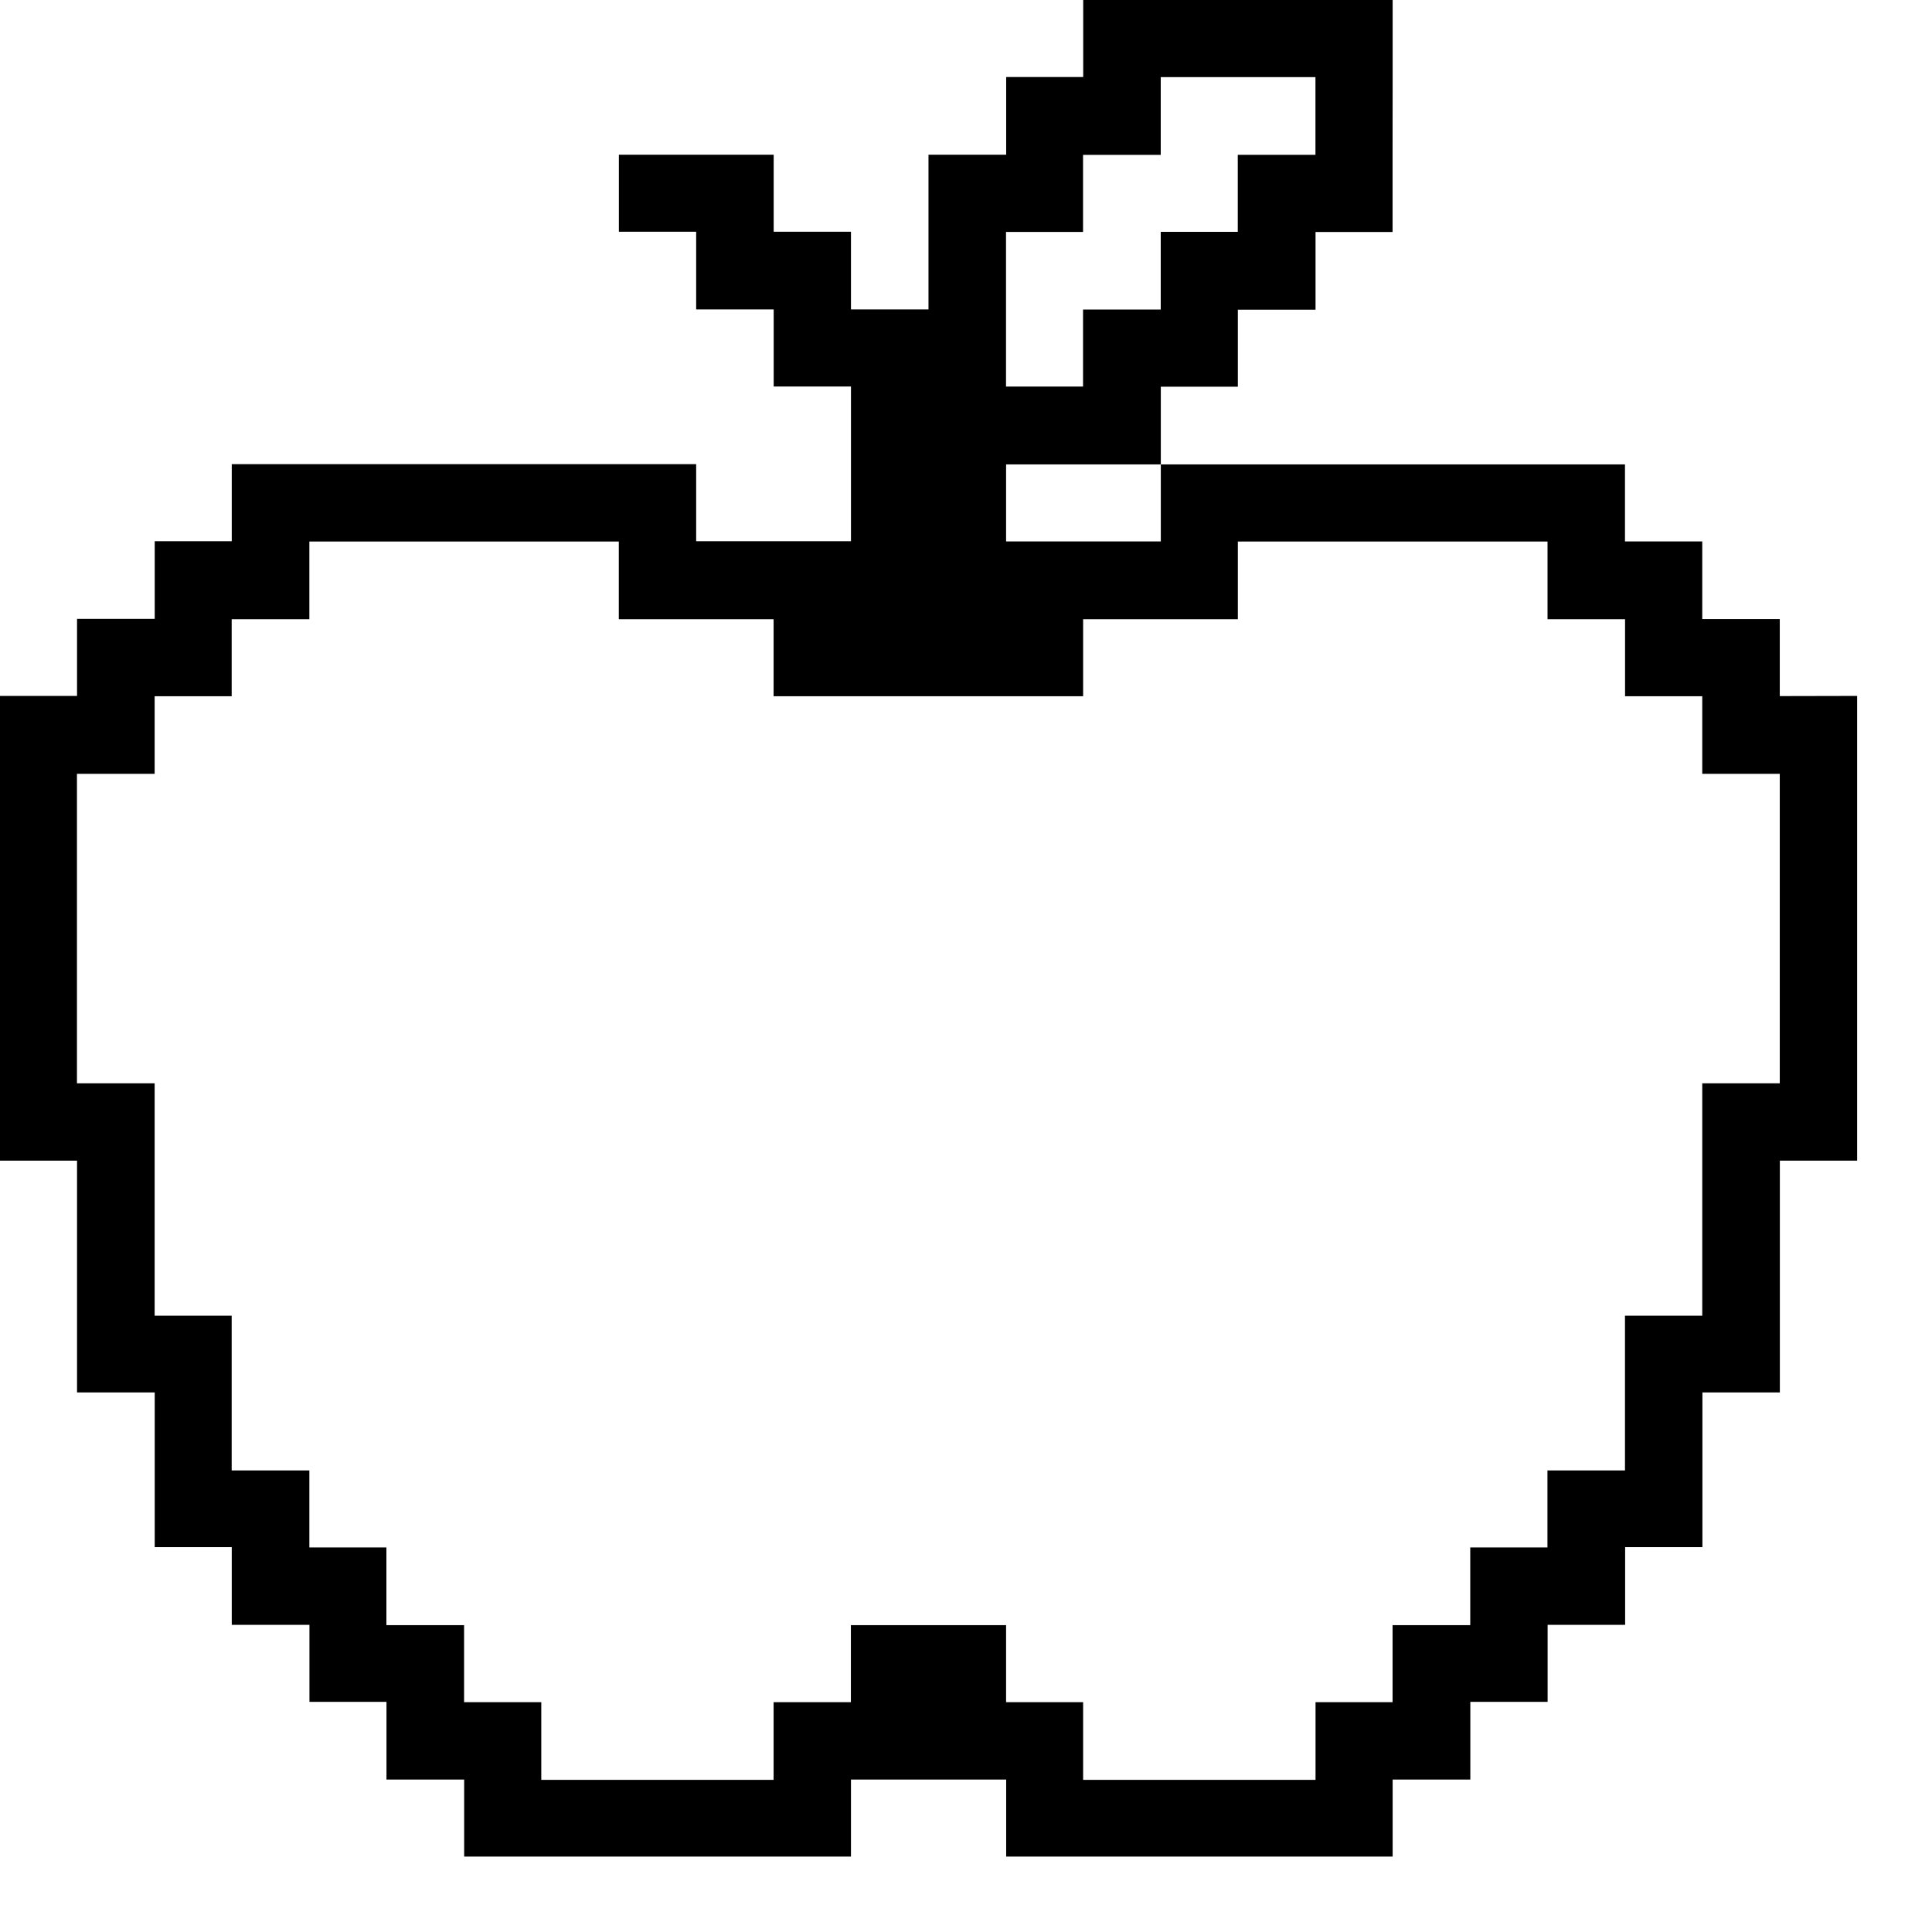 <?xml version="1.0" encoding="UTF-8"?>
<svg width="24px" height="24px" viewBox="0 0 24 24" version="1.1" xmlns="http://www.w3.org/2000/svg" xmlns:xlink="http://www.w3.org/1999/xlink">
    <!-- Generator: Sketch 45.2 (43514) - http://www.bohemiancoding.com/sketch -->
    <title>Page 1</title>
    <desc>Created with Sketch.</desc>
    <defs></defs>
    <g id="PIXEL-" stroke="none" stroke-width="1" fill="none" fill-rule="evenodd">
        <g id="Chat---pixel" transform="translate(-153, -173)" fill="#000000">
            <g id="USER" transform="translate(133, 100)">
                <g id="1" transform="translate(20, 73)">
                    <path d="M22.109,8.647 L22.109,7.69 L21.146,7.69 L21.146,6.726 L20.186,6.726 L20.186,5.769 L14.42,5.769 L14.42,6.726 L12.498,6.726 L12.498,5.769 L14.42,5.769 L14.42,4.804 L15.377,4.804 L15.377,3.847 L16.342,3.847 L16.342,2.882 L17.299,2.882 L17.299,1.925 L17.3,0.958 L17.3,1.42108547e-14 L13.456,1.42108547e-14 L13.456,0.957 L12.499,0.957 L12.499,1.922 L11.534,1.922 L11.534,3.844 L10.571,3.844 L10.571,2.879 L9.611,2.879 L9.611,1.922 L7.688,1.922 L7.688,2.879 L8.648,2.879 L8.648,3.844 L9.611,3.844 L9.611,4.801 L10.571,4.801 L10.571,6.723 L8.648,6.723 L8.648,5.766 L2.879,5.766 L2.879,6.723 L1.922,6.723 L1.922,7.688 L0.957,7.688 L0.957,8.645 L0,8.645 L0,14.418 L0.957,14.418 L0.957,17.297 L1.922,17.297 L1.922,19.219 L2.879,19.219 L2.879,20.184 L3.844,20.184 L3.844,21.141 L4.801,21.141 L4.801,22.106 L5.766,22.106 L5.766,23.063 L10.571,23.063 L10.571,22.106 L12.499,22.106 L12.499,23.063 L17.3,23.063 L17.3,22.106 L18.265,22.106 L18.265,21.141 L19.225,21.141 L19.225,20.184 L20.188,20.184 L20.188,19.219 L21.148,19.219 L21.148,17.297 L22.11,17.297 L22.11,14.418 L23.07,14.418 L23.07,8.645 L22.109,8.647 Z M12.497,2.881 L13.454,2.881 L13.454,1.924 L14.419,1.924 L14.419,0.958 L16.341,0.958 L16.341,1.923 L15.376,1.923 L15.376,2.88 L14.419,2.88 L14.419,3.845 L13.454,3.845 L13.454,4.802 L12.497,4.802 L12.497,2.881 Z M22.109,10.57 L22.109,13.457 L21.146,13.457 L21.146,16.344 L20.186,16.344 L20.186,18.266 L19.223,18.266 L19.223,19.223 L18.264,19.223 L18.264,20.188 L17.299,20.188 L17.299,21.145 L16.342,21.145 L16.342,22.11 L13.455,22.11 L13.455,21.145 L12.498,21.145 L12.498,20.188 L10.57,20.188 L10.57,21.145 L9.61,21.145 L9.61,22.11 L6.724,22.11 L6.724,21.145 L5.765,21.145 L5.765,20.188 L4.8,20.188 L4.8,19.223 L3.843,19.223 L3.843,18.266 L2.878,18.266 L2.878,16.344 L1.921,16.344 L1.921,13.457 L0.956,13.457 L0.956,9.613 L1.921,9.613 L1.921,8.649 L2.878,8.649 L2.878,7.692 L3.843,7.692 L3.843,6.727 L7.687,6.727 L7.687,7.692 L9.61,7.692 L9.61,8.649 L13.455,8.649 L13.455,7.692 L15.377,7.692 L15.377,6.727 L19.224,6.727 L19.224,7.692 L20.187,7.692 L20.187,8.649 L21.146,8.649 L21.146,9.613 L22.109,9.613 L22.109,10.57 Z" id="Page-1"></path>
                </g>
            </g>
        </g>
    </g>
</svg>
